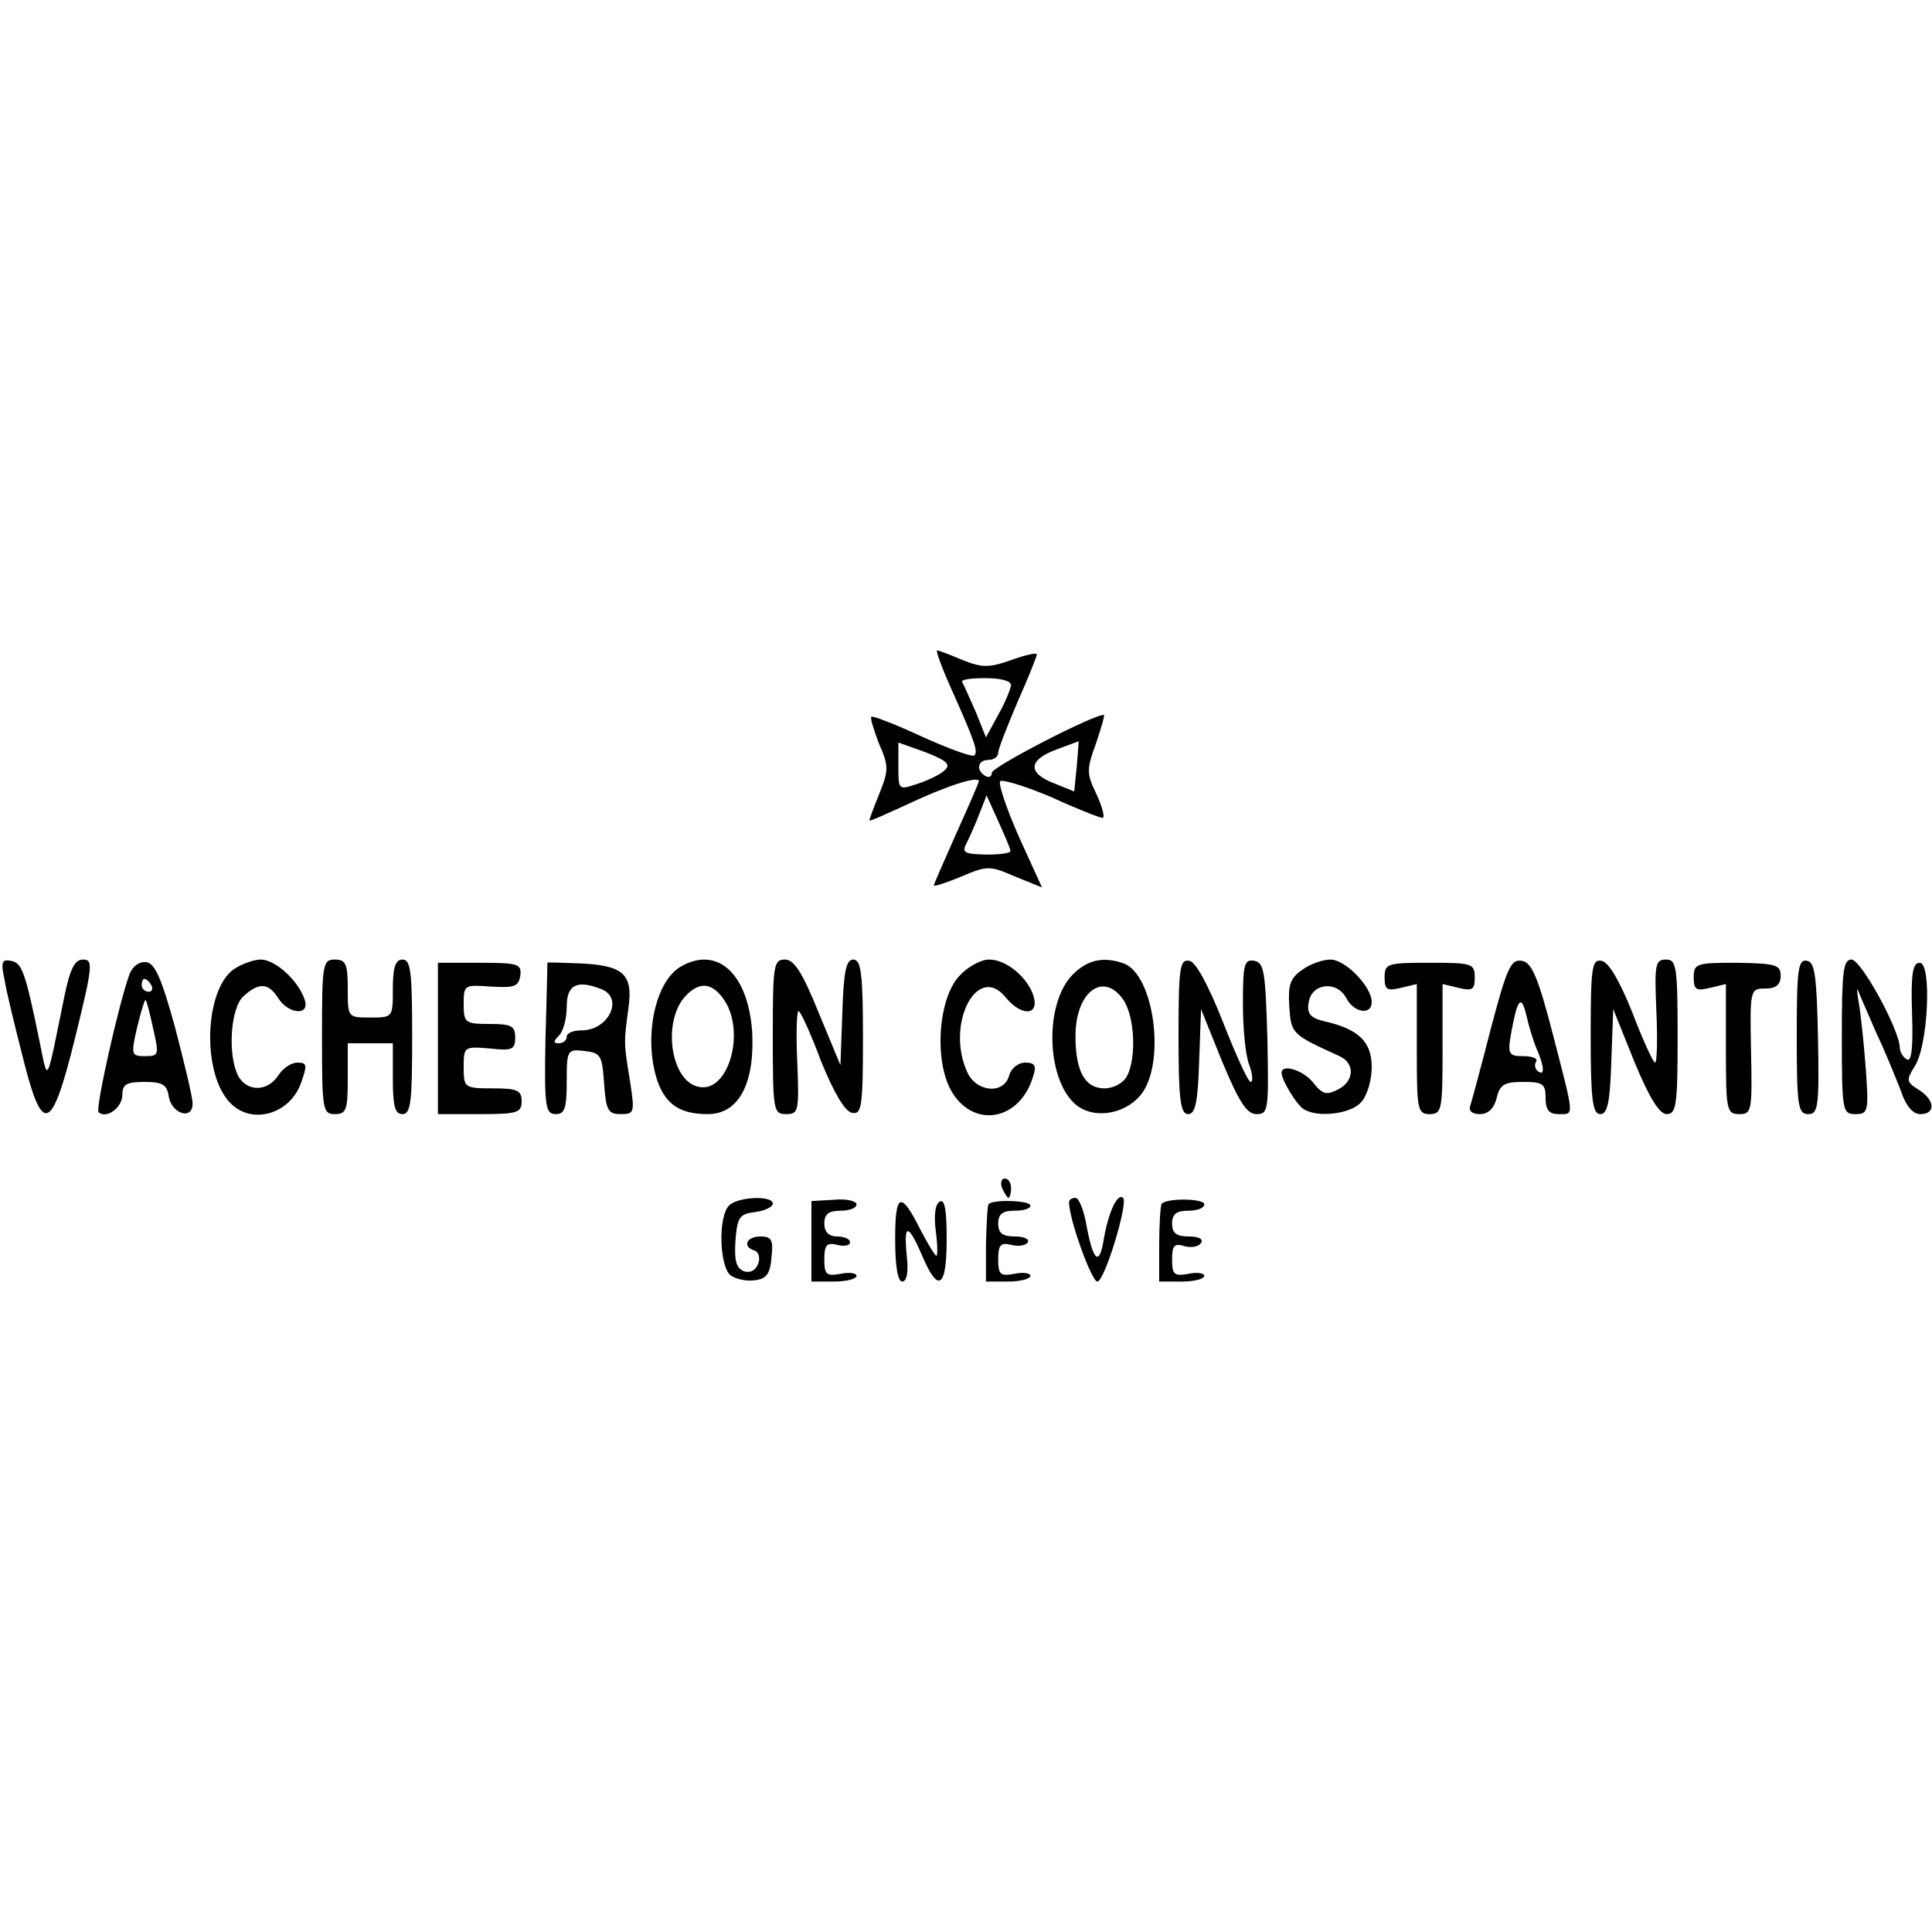 <?xml version="1.0" standalone="no"?>
<!DOCTYPE svg PUBLIC "-//W3C//DTD SVG 20010904//EN"
 "http://www.w3.org/TR/2001/REC-SVG-20010904/DTD/svg10.dtd">
<svg version="1.0" xmlns="http://www.w3.org/2000/svg"
 width="300pt" height="300pt" viewBox="0 0 300 300"
 preserveAspectRatio="xMidYMid meet">
<g transform="translate(0,300) scale(0.1,-0.1)"
fill="#000000" stroke="none">
<path d="M1476 1933 c38 -85 43 -100 37 -106 -3 -3 -39 10 -81 29 -41 19 -77
33 -79 31 -2 -2 4 -21 12 -42 15 -34 15 -41 1 -76 -9 -22 -16 -41 -16 -43 0
-2 26 10 59 25 59 28 111 45 111 36 0 -2 -16 -39 -35 -81 -19 -43 -35 -79 -35
-81 0 -2 19 4 43 14 40 17 44 17 83 0 l42 -17 -36 79 c-19 43 -32 82 -29 86 4
3 40 -8 80 -25 39 -18 75 -32 79 -32 4 0 0 16 -9 36 -16 33 -16 39 -1 80 8 24
14 44 12 44 -17 0 -174 -81 -174 -90 0 -6 -4 -8 -10 -5 -15 9 -12 25 5 25 8 0
15 5 15 11 0 6 14 41 30 79 17 38 30 71 30 74 0 3 -18 -1 -40 -9 -34 -12 -45
-12 -75 0 -19 8 -37 15 -40 15 -2 0 7 -26 21 -57z m94 3 c-1 -6 -9 -27 -20
-46 l-19 -35 -16 40 c-10 22 -19 43 -21 46 -2 4 14 6 36 6 23 0 40 -4 40 -11z
m-103 -132 c-6 -6 -26 -16 -42 -21 -30 -10 -30 -10 -30 27 l0 37 42 -15 c33
-13 40 -19 30 -28z m205 6 l-4 -39 -32 13 c-41 16 -39 36 4 52 19 7 35 13 35
13 0 1 -1 -17 -3 -39z m-103 -131 c1 -4 -17 -6 -38 -6 -34 1 -38 3 -30 18 5
10 14 30 20 46 l11 28 18 -40 c10 -22 19 -43 19 -46z"/>
<path d="M7 1479 c3 -19 16 -72 28 -119 31 -125 45 -120 82 30 27 110 28 120
12 120 -13 0 -20 -14 -29 -57 -29 -142 -25 -136 -39 -68 -22 107 -27 120 -44
123 -14 3 -16 -2 -10 -29z"/>
<path d="M201 1487 c-17 -47 -53 -208 -48 -214 12 -11 37 7 37 27 0 16 6 20
34 20 28 0 35 -4 38 -22 4 -28 38 -38 37 -11 0 10 -13 63 -27 117 -21 76 -31
100 -45 102 -11 1 -21 -6 -26 -19z m34 -17 c3 -5 1 -10 -4 -10 -6 0 -11 5 -11
10 0 6 2 10 4 10 3 0 8 -4 11 -10z m3 -68 c9 -40 9 -42 -13 -42 -21 0 -22 2
-12 45 6 25 12 44 13 42 2 -1 7 -22 12 -45z"/>
<path d="M363 1495 c-45 -32 -50 -159 -7 -206 33 -37 95 -20 112 31 9 26 9 30
-6 30 -10 0 -23 -9 -30 -20 -16 -25 -48 -26 -62 -1 -17 33 -12 106 8 124 24
22 39 21 54 -3 16 -25 50 -28 41 -2 -10 30 -46 62 -68 62 -11 0 -30 -7 -42
-15z"/>
<path d="M500 1390 c0 -113 1 -120 20 -120 18 0 20 7 20 55 l0 55 35 0 35 0 0
-55 c0 -42 3 -55 15 -55 13 0 15 20 15 120 0 100 -2 120 -15 120 -11 0 -15
-12 -15 -45 0 -45 0 -45 -35 -45 -35 0 -35 0 -35 45 0 38 -3 45 -20 45 -19 0
-20 -7 -20 -120z"/>
<path d="M680 1388 l0 -118 65 0 c58 0 65 2 65 20 0 17 -7 20 -45 20 -44 0
-45 1 -45 33 0 32 1 32 40 29 35 -4 40 -2 40 17 0 18 -6 21 -40 21 -38 0 -40
2 -40 31 0 30 1 30 43 27 36 -2 42 0 45 17 2 18 -3 20 -63 20 l-65 0 0 -117z"/>
<path d="M850 1505 c0 0 -1 -53 -3 -118 -2 -106 0 -117 16 -117 14 0 17 9 17
51 0 49 1 50 28 47 25 -3 27 -7 30 -50 3 -42 6 -48 26 -48 21 0 22 2 14 53
-10 60 -9 59 -2 113 7 51 -8 65 -75 68 -28 1 -51 2 -51 1z m84 -41 c35 -14 11
-64 -31 -64 -13 0 -23 -4 -23 -10 0 -5 -5 -10 -12 -10 -9 0 -9 3 0 12 7 7 12
27 12 45 0 34 16 42 54 27z"/>
<path d="M1057 1499 c-41 -24 -58 -113 -36 -178 13 -36 35 -51 78 -51 48 0 73
47 69 127 -6 91 -54 135 -111 102z m67 -51 c34 -49 8 -143 -37 -136 -46 6 -60
104 -21 143 21 21 40 19 58 -7z"/>
<path d="M1200 1390 c0 -115 1 -120 21 -120 19 0 20 5 17 80 -2 44 -1 80 2 80
3 0 19 -35 35 -78 20 -49 37 -78 48 -80 15 -3 17 9 17 117 0 99 -3 121 -15
121 -11 0 -15 -18 -17 -82 l-3 -82 -34 82 c-25 62 -38 82 -52 82 -18 0 -19 -9
-19 -120z"/>
<path d="M1490 1485 c-34 -36 -40 -136 -11 -182 35 -56 105 -42 125 25 6 17 3
22 -12 22 -11 0 -22 -9 -25 -20 -8 -30 -51 -26 -65 5 -34 74 15 170 59 117 24
-30 53 -30 44 1 -9 29 -42 57 -69 57 -13 0 -33 -11 -46 -25z"/>
<path d="M1666 1487 c-44 -44 -42 -160 3 -201 28 -25 79 -17 104 16 37 50 19
184 -28 202 -31 11 -56 6 -79 -17z m78 -39 c18 -26 21 -90 6 -119 -6 -11 -21
-19 -35 -19 -30 0 -45 26 -45 81 0 69 43 101 74 57z"/>
<path d="M1830 1391 c0 -99 3 -121 15 -121 11 0 15 18 17 81 l3 82 33 -82 c26
-62 38 -81 53 -81 19 0 19 7 17 117 -3 103 -5 118 -20 121 -16 3 -18 -5 -18
-67 0 -38 4 -81 10 -95 5 -14 6 -26 2 -26 -4 0 -23 42 -43 93 -23 58 -42 93
-52 95 -15 3 -17 -10 -17 -117z"/>
<path d="M2022 1494 c-19 -13 -22 -24 -20 -57 3 -42 3 -43 78 -77 24 -11 23
-38 -1 -51 -19 -10 -25 -9 -40 10 -15 19 -49 30 -49 15 0 -11 23 -49 34 -56
21 -14 73 -8 89 10 10 10 17 35 17 55 0 39 -20 59 -73 71 -22 5 -28 12 -25 29
4 30 43 35 58 8 12 -24 40 -28 40 -7 0 24 -41 66 -64 66 -12 0 -32 -7 -44 -16z"/>
<path d="M2150 1482 c0 -19 4 -21 25 -16 l25 6 0 -101 c0 -94 1 -101 20 -101
19 0 20 7 20 101 l0 101 25 -6 c21 -5 25 -3 25 16 0 22 -4 23 -70 23 -66 0
-70 -1 -70 -23z"/>
<path d="M2315 1403 c-15 -59 -30 -114 -32 -120 -3 -8 3 -13 15 -13 13 0 22 9
26 25 5 21 12 25 41 25 31 0 35 -3 35 -25 0 -18 5 -25 20 -25 25 0 25 -7 -9
125 -23 89 -33 111 -48 113 -17 3 -23 -11 -48 -105z m70 -29 c13 -29 14 -45 4
-38 -5 3 -7 10 -4 15 4 5 -5 9 -19 9 -23 0 -25 3 -20 33 10 56 16 64 24 31 4
-18 11 -40 15 -50z"/>
<path d="M2470 1391 c0 -99 3 -121 15 -121 11 0 15 18 17 81 l3 82 33 -82 c23
-56 39 -81 50 -81 15 0 17 14 17 120 0 110 -2 120 -18 120 -17 0 -18 -8 -15
-80 2 -44 1 -80 -2 -80 -3 0 -19 35 -35 77 -20 50 -37 79 -48 81 -15 3 -17 -9
-17 -117z"/>
<path d="M2630 1482 c0 -19 4 -21 25 -16 l25 6 0 -101 c0 -95 1 -101 21 -101
19 0 20 5 18 98 -2 96 -1 97 22 97 17 0 24 6 24 20 0 17 -8 19 -68 20 -63 0
-67 -1 -67 -23z"/>
<path d="M2790 1391 c0 -109 2 -121 18 -121 15 0 17 11 15 117 -2 98 -5 119
-17 121 -14 3 -16 -13 -16 -117z"/>
<path d="M2860 1390 c0 -115 1 -120 21 -120 20 0 21 4 16 73 -3 39 -8 86 -11
102 -3 17 -3 23 0 15 3 -8 16 -37 28 -65 13 -27 29 -67 37 -87 8 -25 19 -38
31 -38 24 0 23 22 -3 38 -19 12 -19 15 -6 36 21 31 27 161 8 161 -11 0 -14
-17 -12 -79 2 -53 -1 -76 -8 -71 -6 3 -11 12 -11 18 0 27 -60 137 -75 137 -13
0 -15 -19 -15 -120z"/>
<path d="M1556 1155 c4 -8 8 -15 10 -15 2 0 4 7 4 15 0 8 -4 15 -10 15 -5 0
-7 -7 -4 -15z"/>
<path d="M1132 1128 c-17 -17 -15 -93 2 -108 8 -6 25 -10 38 -8 18 2 24 10 26
36 3 27 0 32 -17 32 -22 0 -29 -16 -9 -22 6 -2 9 -12 5 -21 -4 -10 -12 -14
-22 -11 -12 5 -15 17 -13 48 3 36 6 41 31 44 15 2 27 8 27 13 0 13 -54 11 -68
-3z"/>
<path d="M1260 1073 l0 -63 35 0 c19 0 35 4 35 9 0 4 -11 6 -25 3 -22 -4 -25
-1 -25 23 0 22 4 26 20 22 11 -3 20 -1 20 4 0 5 -9 9 -20 9 -13 0 -20 7 -20
20 0 15 7 20 25 20 14 0 25 4 25 10 0 5 -16 9 -35 7 l-35 -2 0 -62z"/>
<path d="M1390 1076 c0 -42 4 -66 11 -66 7 0 10 15 7 40 -5 51 2 51 24 0 25
-59 38 -50 38 26 0 45 -3 63 -11 58 -7 -4 -9 -22 -6 -45 3 -22 3 -39 1 -39 -2
0 -13 18 -24 39 -31 62 -40 60 -40 -13z"/>
<path d="M1535 1130 c-2 -3 -3 -31 -4 -62 l0 -58 34 0 c19 0 35 4 35 9 0 4
-11 6 -25 3 -22 -4 -25 -1 -25 23 0 22 4 26 20 22 11 -3 23 -1 26 4 3 5 -6 9
-20 9 -19 0 -26 5 -26 20 0 15 7 20 25 20 14 0 25 3 25 8 0 8 -60 10 -65 2z"/>
<path d="M1660 1133 c0 -26 35 -123 44 -123 11 0 48 121 40 130 -9 8 -23 -23
-30 -64 -7 -44 -17 -35 -28 27 -4 20 -11 37 -16 37 -6 0 -10 -3 -10 -7z"/>
<path d="M1804 1131 c-2 -2 -4 -31 -4 -63 l0 -58 35 0 c19 0 35 4 35 9 0 4
-11 6 -25 3 -22 -4 -25 -1 -25 23 0 21 4 25 19 20 11 -3 22 -1 26 5 4 6 -4 10
-19 10 -19 0 -26 5 -26 20 0 15 7 20 25 20 14 0 25 4 25 10 0 9 -57 10 -66 1z"/>
</g>
</svg>
